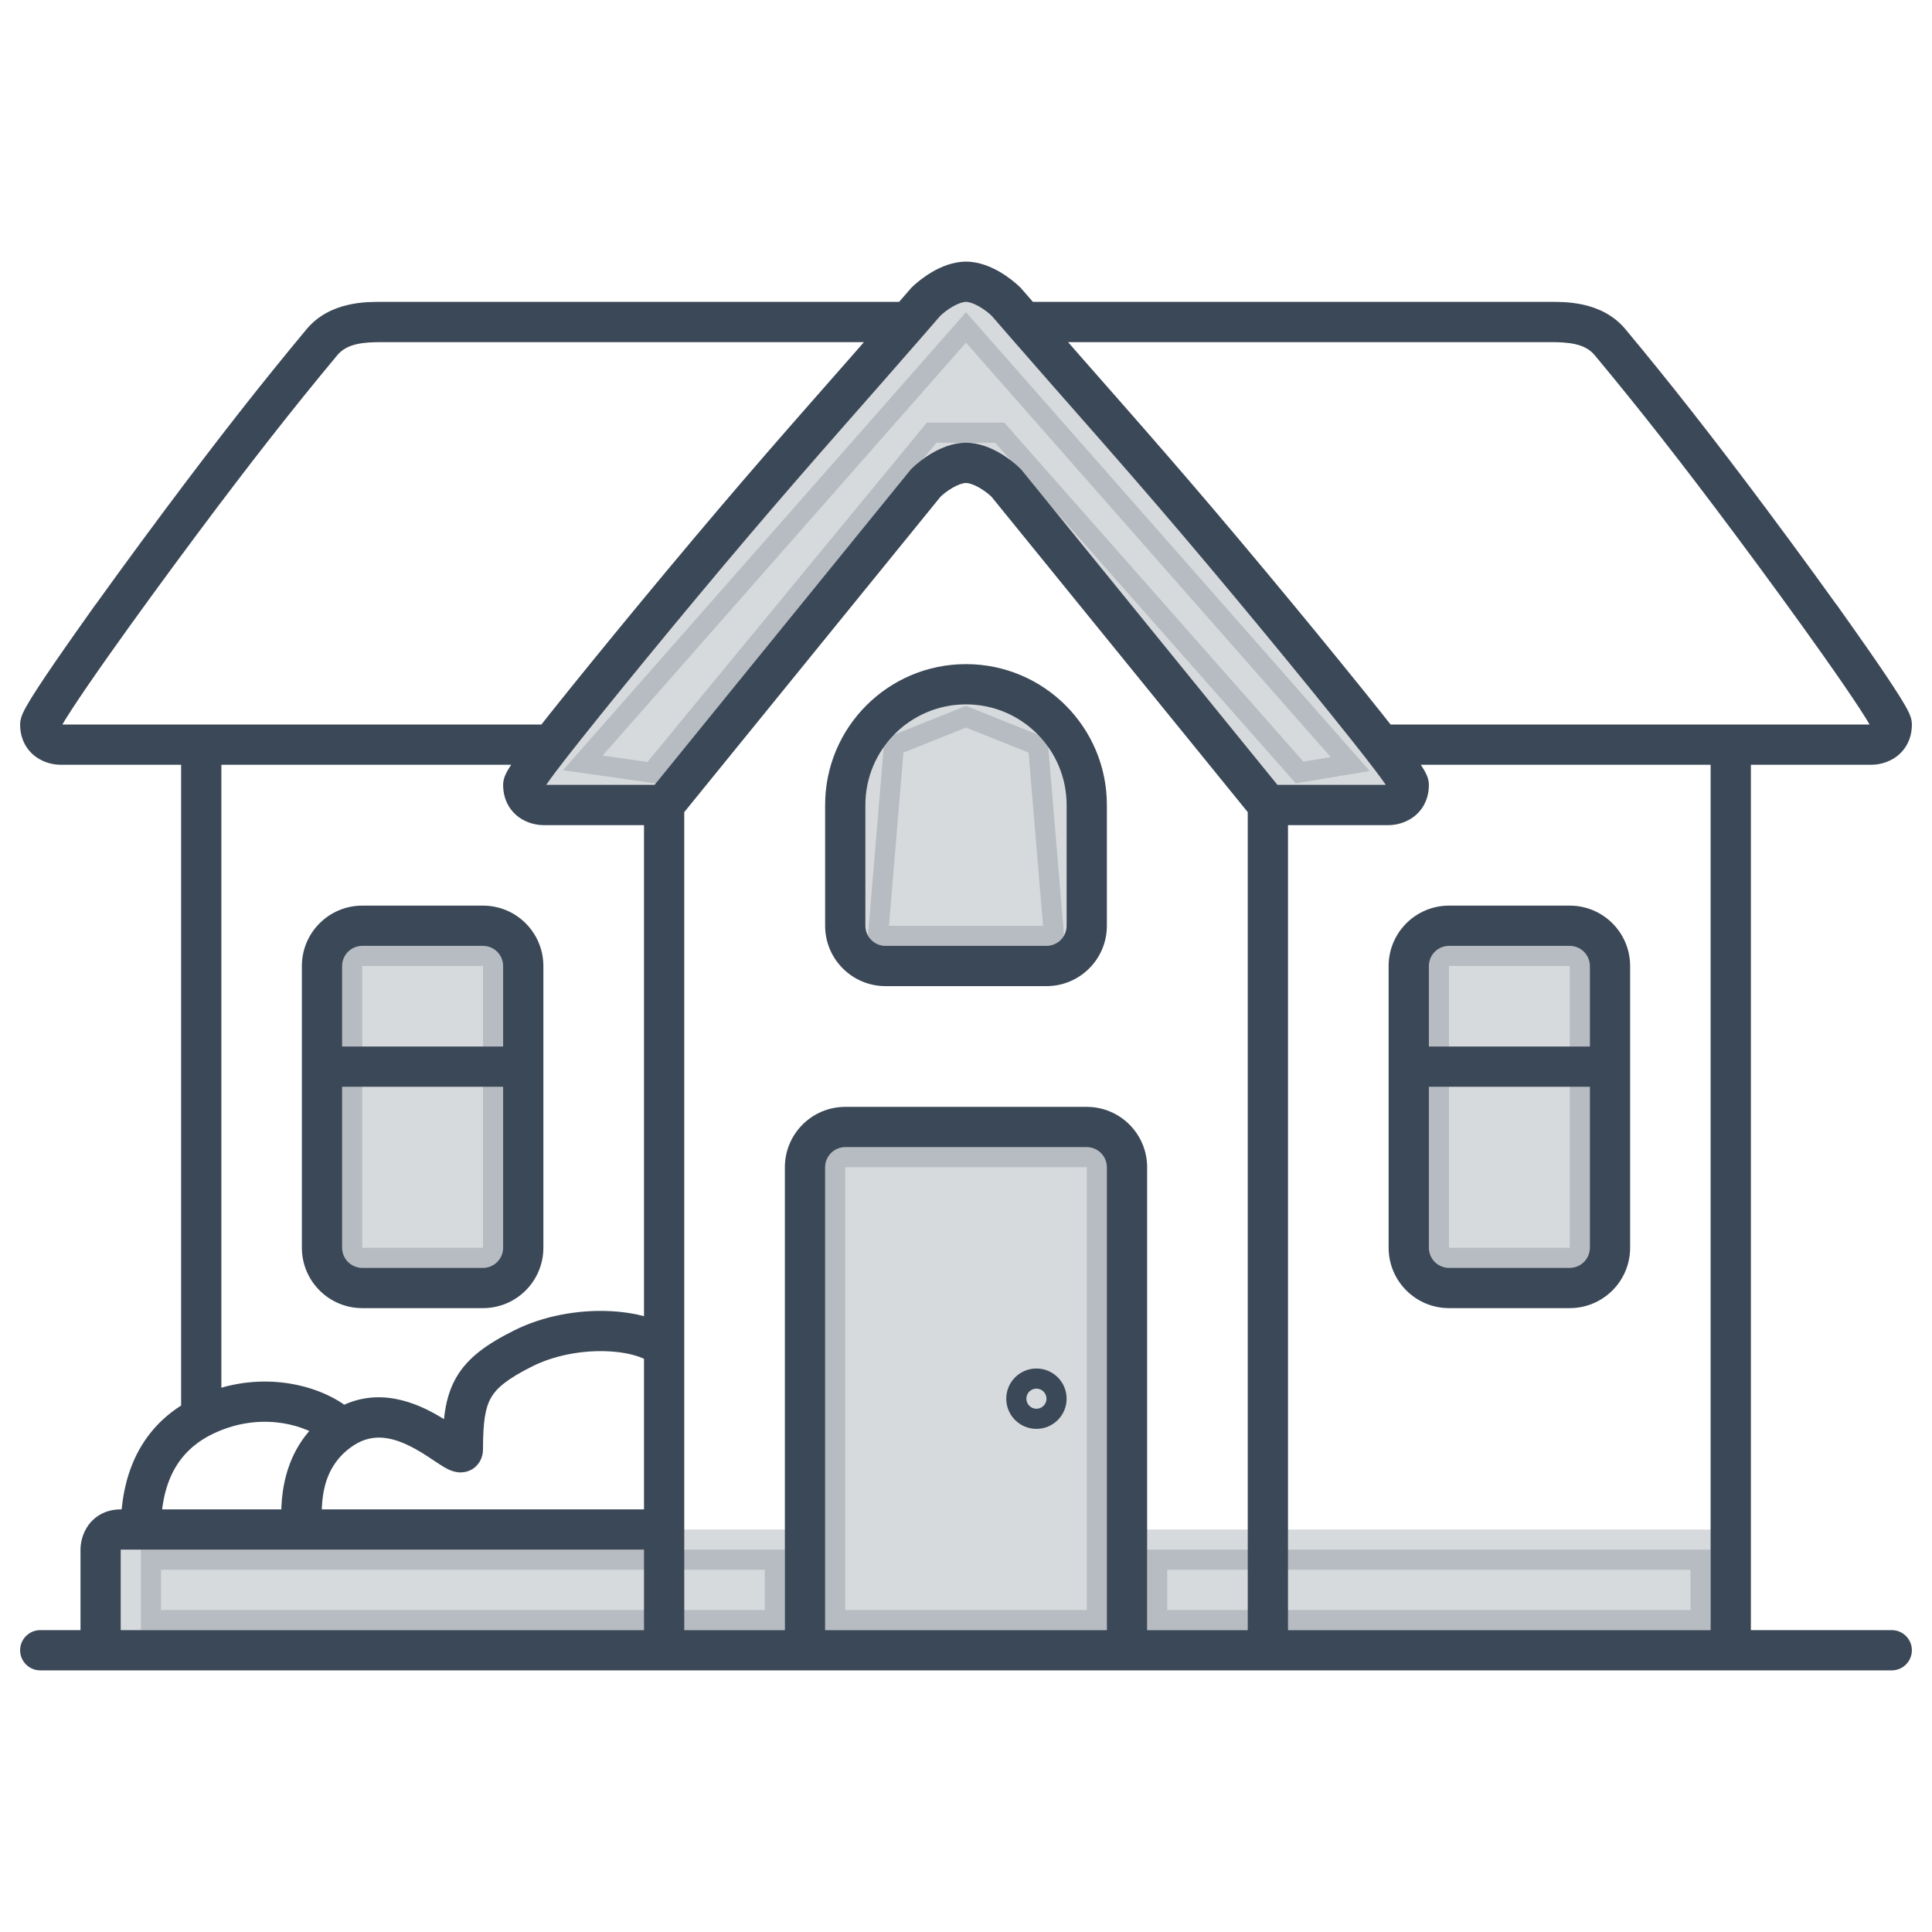 <svg width="48" height="48" viewBox="0 0 48 48" fill="none" xmlns="http://www.w3.org/2000/svg">
<path opacity="0.2" d="M24.875 11.169L24.726 11H24.5H23.5H23.264L23.114 11.182L16.293 19.465L13.987 19.136L24 7.757L34.03 19.155L32.191 19.461L24.875 11.169ZM28.5 38.5H42.5V40.5H28.5V38.5ZM27.5 38V40.5H20.5V38V37.5V28.5H27.5V37.5V38ZM19.5 38.5V40.5H3.5V38.5H19.5ZM35.5 23.5H39.5V31.5H35.5V23.5ZM8.5 23.5H12.5V31.5H8.5V23.5ZM21.543 23.5L21.973 18.349L24 17.538L26.027 18.349L26.457 23.5H21.543Z" fill="#3B4857" stroke="#3B4857"/>
<path d="M16.146 33.854C16.342 34.049 16.658 34.049 16.854 33.854C17.049 33.658 17.049 33.342 16.854 33.146L16.146 33.854ZM8.5 35.5L8.777 35.916L8.5 35.5ZM7 38C7 38.276 7.224 38.5 7.5 38.5C7.776 38.5 8 38.276 8 38H7ZM11.5 36L11 36L11.5 36ZM5.5 35L5.658 35.474L5.5 35ZM3 38C3 38.276 3.224 38.5 3.5 38.5C3.776 38.5 4 38.276 4 38L3 38ZM2.5 41H2V41.5H2.5V41ZM16 40.5V41H17V40.5H16ZM23 12L22.646 11.646L22.628 11.665L22.612 11.685L23 12ZM23 7.5L22.646 7.146L22.634 7.159L22.623 7.172L23 7.5ZM4.5 35V35.5H5.5V35H4.5ZM13.694 18.5L14.088 18.808L13.694 18.5ZM8 8.5L8.384 8.82L8.384 8.82L8 8.5ZM9.498 8L9.498 8.5H9.498V8ZM22.566 8L22.943 8.328L22.943 8.328L22.566 8ZM2.291 16L1.883 15.712H1.883L2.291 16ZM4.5 12.966L4.099 12.667L4.5 12.966ZM18.24 12.966L18.621 13.29L18.24 12.966ZM2.908 15.995L3.197 15.587L2.381 15.008L2.092 15.416L2.908 15.995ZM31 40.5V41H32V40.5H31ZM25 12L25.388 11.685L25.372 11.665L25.354 11.646L25 12ZM25 7.5L25.377 7.172L25.366 7.159L25.354 7.146L25 7.5ZM43 41V41.5H43.5V41H43ZM34.306 18.5L33.912 18.808L34.306 18.5ZM40 8.5L39.616 8.82V8.82L40 8.5ZM38.502 8V8.5V8ZM25.434 8L25.057 8.328L25.057 8.328L25.434 8ZM45.709 16L46.117 15.712L45.709 16ZM43.5 12.966L43.901 12.667L43.5 12.966ZM29.76 12.966L29.379 13.29L29.76 12.966ZM45.908 15.416L45.619 15.008L44.803 15.587L45.092 15.995L45.908 15.416ZM35.5 26C35.224 26 35 26.224 35 26.5C35 26.776 35.224 27 35.5 27V26ZM39.5 27C39.776 27 40 26.776 40 26.5C40 26.224 39.776 26 39.5 26V27ZM28 41V41.5H28.5V41H28ZM20 41H19.5V41.5H20V41ZM21 41.5C21.276 41.5 21.5 41.276 21.5 41C21.5 40.724 21.276 40.5 21 40.5V41.5ZM27 40.5C26.724 40.5 26.5 40.724 26.5 41C26.5 41.276 26.724 41.5 27 41.5V40.5ZM12.5 27C12.776 27 13 26.776 13 26.5C13 26.224 12.776 26 12.5 26V27ZM8.5 26C8.224 26 8 26.224 8 26.5C8 26.776 8.224 27 8.5 27V26ZM1 40.5C0.724 40.5 0.5 40.724 0.5 41C0.5 41.276 0.724 41.5 1 41.5V40.5ZM47 41.5C47.276 41.5 47.5 41.276 47.5 41C47.5 40.724 47.276 40.5 47 40.5V41.5ZM26 34.75C26 34.888 25.888 35 25.75 35V34C25.336 34 25 34.336 25 34.75H26ZM25.75 35C25.612 35 25.5 34.888 25.5 34.75H26.5C26.5 34.336 26.164 34 25.75 34V35ZM25.5 34.75C25.5 34.612 25.612 34.5 25.75 34.5V35.5C26.164 35.5 26.5 35.164 26.5 34.75H25.5ZM25.75 34.5C25.888 34.5 26 34.612 26 34.75H25C25 35.164 25.336 35.5 25.75 35.5V34.5ZM16.854 33.146C16.645 32.938 16.355 32.804 16.065 32.719C15.765 32.631 15.421 32.581 15.06 32.571C14.342 32.551 13.508 32.687 12.776 33.053L13.224 33.947C13.782 33.668 14.447 33.554 15.032 33.57C15.323 33.578 15.58 33.618 15.782 33.678C15.994 33.74 16.105 33.812 16.146 33.854L16.854 33.146ZM8.222 35.084C6.778 36.047 7 37.766 7 38H8C8 37.567 7.868 36.522 8.777 35.916L8.222 35.084ZM12.776 33.053C12.11 33.386 11.623 33.722 11.333 34.227C11.047 34.725 11 35.308 11 36L12 36C12 35.317 12.058 34.973 12.2 34.725C12.337 34.486 12.6 34.259 13.224 33.947L12.776 33.053ZM8.777 35.916C9.286 35.577 9.805 35.714 10.32 36C10.597 36.153 10.761 36.282 10.979 36.417C11.026 36.447 11.08 36.478 11.136 36.505C11.184 36.528 11.271 36.566 11.377 36.578C11.495 36.591 11.703 36.575 11.86 36.394C11.991 36.244 12 36.072 12 36L11 36C11 35.991 10.998 35.862 11.105 35.738C11.24 35.583 11.414 35.576 11.488 35.584C11.55 35.591 11.583 35.61 11.568 35.603C11.559 35.599 11.54 35.589 11.505 35.567C11.395 35.499 11.091 35.284 10.805 35.125C10.194 34.786 9.214 34.423 8.222 35.084L8.777 35.916ZM8.853 35.147C8.211 34.505 6.8 34.04 5.342 34.526L5.658 35.474C6.778 35.101 7.788 35.495 8.146 35.854L8.853 35.147ZM5.342 34.526C4.508 34.803 3.908 35.279 3.524 35.906C3.145 36.525 3 37.251 3 38L4 38C4 37.373 4.122 36.844 4.376 36.429C4.625 36.022 5.025 35.685 5.658 35.474L5.342 34.526ZM9 23.5H12V22.5H9V23.5ZM12.5 24V31H13.5V24H12.5ZM12 31.5H9V32.5H12V31.5ZM8.5 31V24H7.5V31H8.5ZM9 31.5C8.724 31.5 8.5 31.276 8.5 31H7.5C7.5 31.828 8.172 32.5 9 32.5V31.5ZM12.5 31C12.5 31.276 12.276 31.5 12 31.5V32.5C12.828 32.5 13.5 31.828 13.5 31H12.5ZM12 23.5C12.276 23.5 12.5 23.724 12.5 24H13.5C13.5 23.172 12.828 22.5 12 22.5V23.5ZM9 22.5C8.172 22.5 7.5 23.172 7.5 24H8.5C8.5 23.724 8.724 23.5 9 23.5V22.5ZM3 41V38.5H2V41H3ZM3 38.5C3 38.504 3 38.503 3 38.5C3.001 38.497 3.001 38.493 3.003 38.489C3.004 38.485 3.005 38.482 3.006 38.48C3.007 38.478 3.007 38.478 3.006 38.48C3.004 38.481 3.002 38.485 2.997 38.489C2.993 38.493 2.987 38.496 2.982 38.499C2.977 38.502 2.974 38.502 2.976 38.502C2.977 38.502 2.985 38.5 3 38.5V37.5C2.637 37.5 2.362 37.662 2.194 37.895C2.045 38.103 2 38.337 2 38.5H3ZM3 38.5H16.5V37.5H3V38.5ZM16 38V40.5H17V38H16ZM17 38V20H16V38H17ZM16.888 20.315L23.388 12.315L22.612 11.685L16.112 19.685L16.888 20.315ZM23.354 12.354C23.409 12.298 23.525 12.2 23.664 12.12C23.81 12.035 23.928 12 24 12V11C23.672 11 23.373 11.132 23.161 11.255C22.942 11.383 22.758 11.535 22.646 11.646L23.354 12.354ZM16.5 19.5H13.5V20.5H16.5V19.5ZM13.5 19.5C13.504 19.5 13.503 19.5 13.5 19.5C13.497 19.499 13.493 19.499 13.489 19.497C13.485 19.496 13.482 19.495 13.48 19.494C13.478 19.493 13.478 19.493 13.48 19.494C13.482 19.495 13.485 19.498 13.489 19.503C13.493 19.507 13.496 19.512 13.499 19.518C13.502 19.523 13.502 19.526 13.502 19.524C13.502 19.523 13.5 19.515 13.5 19.5H12.5C12.5 19.863 12.662 20.138 12.895 20.306C13.103 20.455 13.337 20.5 13.5 20.5V19.5ZM23.354 7.854C23.409 7.798 23.525 7.701 23.664 7.62C23.81 7.535 23.928 7.5 24 7.5V6.5C23.672 6.5 23.373 6.632 23.161 6.755C22.942 6.883 22.758 7.035 22.646 7.146L23.354 7.854ZM5.5 35V18.5H4.5V35H5.5ZM13.5 19.5C13.5 19.558 13.489 19.6 13.485 19.617C13.479 19.636 13.474 19.649 13.472 19.653C13.469 19.66 13.47 19.657 13.48 19.639C13.501 19.604 13.537 19.547 13.593 19.467C13.704 19.308 13.871 19.085 14.088 18.808L13.3 18.192C13.079 18.474 12.899 18.713 12.773 18.894C12.71 18.984 12.655 19.068 12.613 19.14C12.593 19.176 12.57 19.218 12.552 19.262C12.54 19.289 12.5 19.383 12.5 19.5H13.5ZM5 19H13.694V18H5V19ZM5 18H1.5V19H5V18ZM1.5 18C1.504 18 1.503 18 1.5 18C1.497 17.999 1.493 17.999 1.489 17.997C1.485 17.996 1.482 17.995 1.48 17.994C1.478 17.993 1.478 17.993 1.48 17.994C1.481 17.995 1.485 17.998 1.489 18.003C1.493 18.007 1.496 18.012 1.499 18.018C1.502 18.023 1.502 18.026 1.502 18.024C1.502 18.023 1.5 18.015 1.5 18H0.5C0.5 18.363 0.662 18.638 0.895 18.806C1.103 18.955 1.337 19 1.5 19V18ZM8.384 8.82C8.629 8.526 9.056 8.5 9.498 8.5L9.498 7.5C9.14 7.5 8.204 7.474 7.616 8.18L8.384 8.82ZM22.943 8.328C23.093 8.155 23.238 7.988 23.377 7.828L22.623 7.172C22.483 7.332 22.338 7.499 22.188 7.672L22.943 8.328ZM1.5 18C1.5 18.07 1.484 18.118 1.483 18.121C1.479 18.133 1.477 18.136 1.48 18.128C1.488 18.113 1.503 18.082 1.53 18.033C1.585 17.937 1.669 17.801 1.781 17.629C2.004 17.286 2.322 16.823 2.7 16.288L1.883 15.712C1.503 16.25 1.176 16.725 0.942 17.084C0.826 17.262 0.729 17.418 0.66 17.541C0.626 17.601 0.593 17.662 0.568 17.718C0.556 17.746 0.542 17.78 0.53 17.817C0.521 17.847 0.5 17.915 0.5 18H1.5ZM2.7 16.288C3.336 15.388 4.132 14.296 4.901 13.265L4.099 12.667C3.326 13.703 2.525 14.802 1.883 15.712L2.7 16.288ZM4.901 13.265C6.215 11.503 7.293 10.129 8.384 8.82L7.616 8.18C6.511 9.506 5.422 10.894 4.099 12.667L4.901 13.265ZM14.088 18.808C14.949 17.705 16.922 15.289 18.621 13.29L17.859 12.643C16.154 14.649 14.172 17.076 13.3 18.192L14.088 18.808ZM18.621 13.29C20.255 11.367 21.592 9.885 22.943 8.328L22.188 7.672C20.855 9.209 19.494 10.718 17.859 12.643L18.621 13.29ZM2.092 15.416L1.883 15.711L2.699 16.289L2.908 15.995L2.092 15.416ZM31.888 19.685L25.388 11.685L24.612 12.315L31.112 20.315L31.888 19.685ZM25.354 11.646C25.242 11.535 25.058 11.383 24.839 11.255C24.627 11.132 24.328 11 24 11V12C24.072 12 24.19 12.035 24.336 12.12C24.475 12.2 24.591 12.298 24.646 12.354L25.354 11.646ZM31.5 20.5H34.5V19.5H31.5V20.5ZM34.5 20.5C34.663 20.5 34.897 20.455 35.105 20.306C35.338 20.138 35.5 19.863 35.5 19.5H34.5C34.5 19.515 34.498 19.523 34.498 19.524C34.498 19.526 34.498 19.523 34.501 19.518C34.504 19.512 34.507 19.507 34.511 19.503C34.515 19.498 34.519 19.495 34.52 19.494C34.522 19.493 34.522 19.493 34.52 19.494C34.518 19.495 34.515 19.496 34.511 19.497C34.507 19.499 34.503 19.499 34.5 19.5C34.497 19.5 34.496 19.5 34.5 19.5V20.5ZM25.354 7.146C25.242 7.035 25.058 6.883 24.839 6.755C24.627 6.632 24.328 6.5 24 6.5V7.5C24.072 7.5 24.19 7.535 24.336 7.62C24.475 7.701 24.591 7.798 24.646 7.854L25.354 7.146ZM43.5 41V18.5H42.5V41H43.5ZM35.5 19.5C35.5 19.383 35.46 19.289 35.448 19.262C35.429 19.218 35.407 19.176 35.387 19.14C35.345 19.068 35.29 18.984 35.227 18.894C35.101 18.713 34.921 18.474 34.7 18.192L33.912 18.808C34.129 19.085 34.296 19.308 34.407 19.467C34.463 19.547 34.499 19.604 34.52 19.639C34.53 19.657 34.531 19.66 34.528 19.653C34.526 19.649 34.521 19.636 34.516 19.617C34.511 19.6 34.5 19.558 34.5 19.5H35.5ZM43 18H34.306V19H43V18ZM43 19H46.5V18H43V19ZM46.5 19C46.663 19 46.897 18.955 47.105 18.806C47.338 18.638 47.5 18.363 47.5 18H46.5C46.5 18.015 46.498 18.023 46.498 18.024C46.498 18.026 46.498 18.023 46.501 18.018C46.504 18.012 46.507 18.007 46.511 18.003C46.515 17.998 46.519 17.995 46.52 17.994C46.522 17.993 46.522 17.993 46.52 17.994C46.518 17.995 46.515 17.996 46.511 17.997C46.507 17.999 46.503 17.999 46.5 18C46.497 18 46.496 18 46.5 18V19ZM40.384 8.18C39.796 7.474 38.86 7.5 38.502 7.5V8.5C38.944 8.5 39.371 8.526 39.616 8.82L40.384 8.18ZM25.812 7.672C25.662 7.499 25.517 7.332 25.377 7.172L24.623 7.828C24.762 7.988 24.907 8.155 25.057 8.328L25.812 7.672ZM47.5 18C47.5 17.915 47.48 17.847 47.47 17.817C47.458 17.78 47.444 17.746 47.432 17.718C47.407 17.662 47.374 17.601 47.34 17.541C47.27 17.418 47.174 17.262 47.057 17.084C46.824 16.725 46.497 16.25 46.117 15.712L45.3 16.288C45.678 16.823 45.996 17.286 46.219 17.629C46.331 17.801 46.415 17.937 46.469 18.033C46.497 18.082 46.513 18.113 46.52 18.128C46.523 18.136 46.521 18.133 46.517 18.121C46.516 18.118 46.5 18.07 46.5 18H47.5ZM46.117 15.712C45.475 14.802 44.674 13.703 43.901 12.667L43.099 13.265C43.868 14.296 44.664 15.388 45.3 16.288L46.117 15.712ZM43.901 12.667C42.578 10.894 41.489 9.506 40.384 8.18L39.616 8.82C40.707 10.129 41.785 11.503 43.099 13.265L43.901 12.667ZM34.7 18.192C33.828 17.076 31.846 14.649 30.141 12.643L29.379 13.29C31.078 15.289 33.051 17.705 33.912 18.808L34.7 18.192ZM30.141 12.643C28.506 10.718 27.145 9.209 25.812 7.672L25.057 8.328C26.408 9.885 27.745 11.367 29.379 13.29L30.141 12.643ZM45.092 15.995L45.301 16.289L46.117 15.711L45.908 15.416L45.092 15.995ZM9.498 8.5H22.566V7.5H9.498V8.5ZM31 20V40.5H32V20H31ZM38.502 7.5H25.434V8.5H38.502V7.5ZM39 22.5H36V23.5H39V22.5ZM34.5 24V31H35.5V24H34.5ZM36 32.5H39V31.5H36V32.5ZM40.5 31V24H39.5V31H40.5ZM39 32.5C39.828 32.5 40.5 31.828 40.5 31H39.5C39.5 31.276 39.276 31.5 39 31.5V32.5ZM34.5 31C34.5 31.828 35.172 32.5 36 32.5V31.5C35.724 31.5 35.5 31.276 35.5 31H34.5ZM36 22.5C35.172 22.5 34.5 23.172 34.5 24H35.5C35.5 23.724 35.724 23.5 36 23.5V22.5ZM39 23.5C39.276 23.5 39.5 23.724 39.5 24H40.5C40.5 23.172 39.828 22.5 39 22.5V23.5ZM35.5 27H39.5V26H35.5V27ZM21 28.5H27V27.5H21V28.5ZM27.5 29V41H28.5V29H27.5ZM20.5 41V29H19.5V41H20.5ZM21 40.5H20V41.5H21V40.5ZM28 40.5H27V41.5H28V40.5ZM27 28.5C27.276 28.5 27.5 28.724 27.5 29H28.5C28.5 28.172 27.828 27.5 27 27.5V28.5ZM21 27.5C20.172 27.5 19.5 28.172 19.5 29H20.5C20.5 28.724 20.724 28.5 21 28.5V27.5ZM26.5 20V23H27.5V20H26.5ZM26 23.5H22V24.5H26V23.5ZM21.5 23V20H20.5V23H21.5ZM22 23.5C21.724 23.5 21.5 23.276 21.5 23H20.5C20.5 23.828 21.172 24.5 22 24.5V23.5ZM26.5 23C26.5 23.276 26.276 23.5 26 23.5V24.5C26.828 24.5 27.5 23.828 27.5 23H26.5ZM24 17.5C25.381 17.5 26.5 18.619 26.5 20H27.5C27.5 18.067 25.933 16.5 24 16.5V17.5ZM24 16.5C22.067 16.5 20.5 18.067 20.5 20H21.5C21.5 18.619 22.619 17.5 24 17.5V16.5ZM2.5 41.5H43V40.5H2.5V41.5ZM12.5 26H8.5V27H12.5V26ZM1 41.5H47V40.5H1V41.5Z" fill="#3B4857"/>
</svg>
